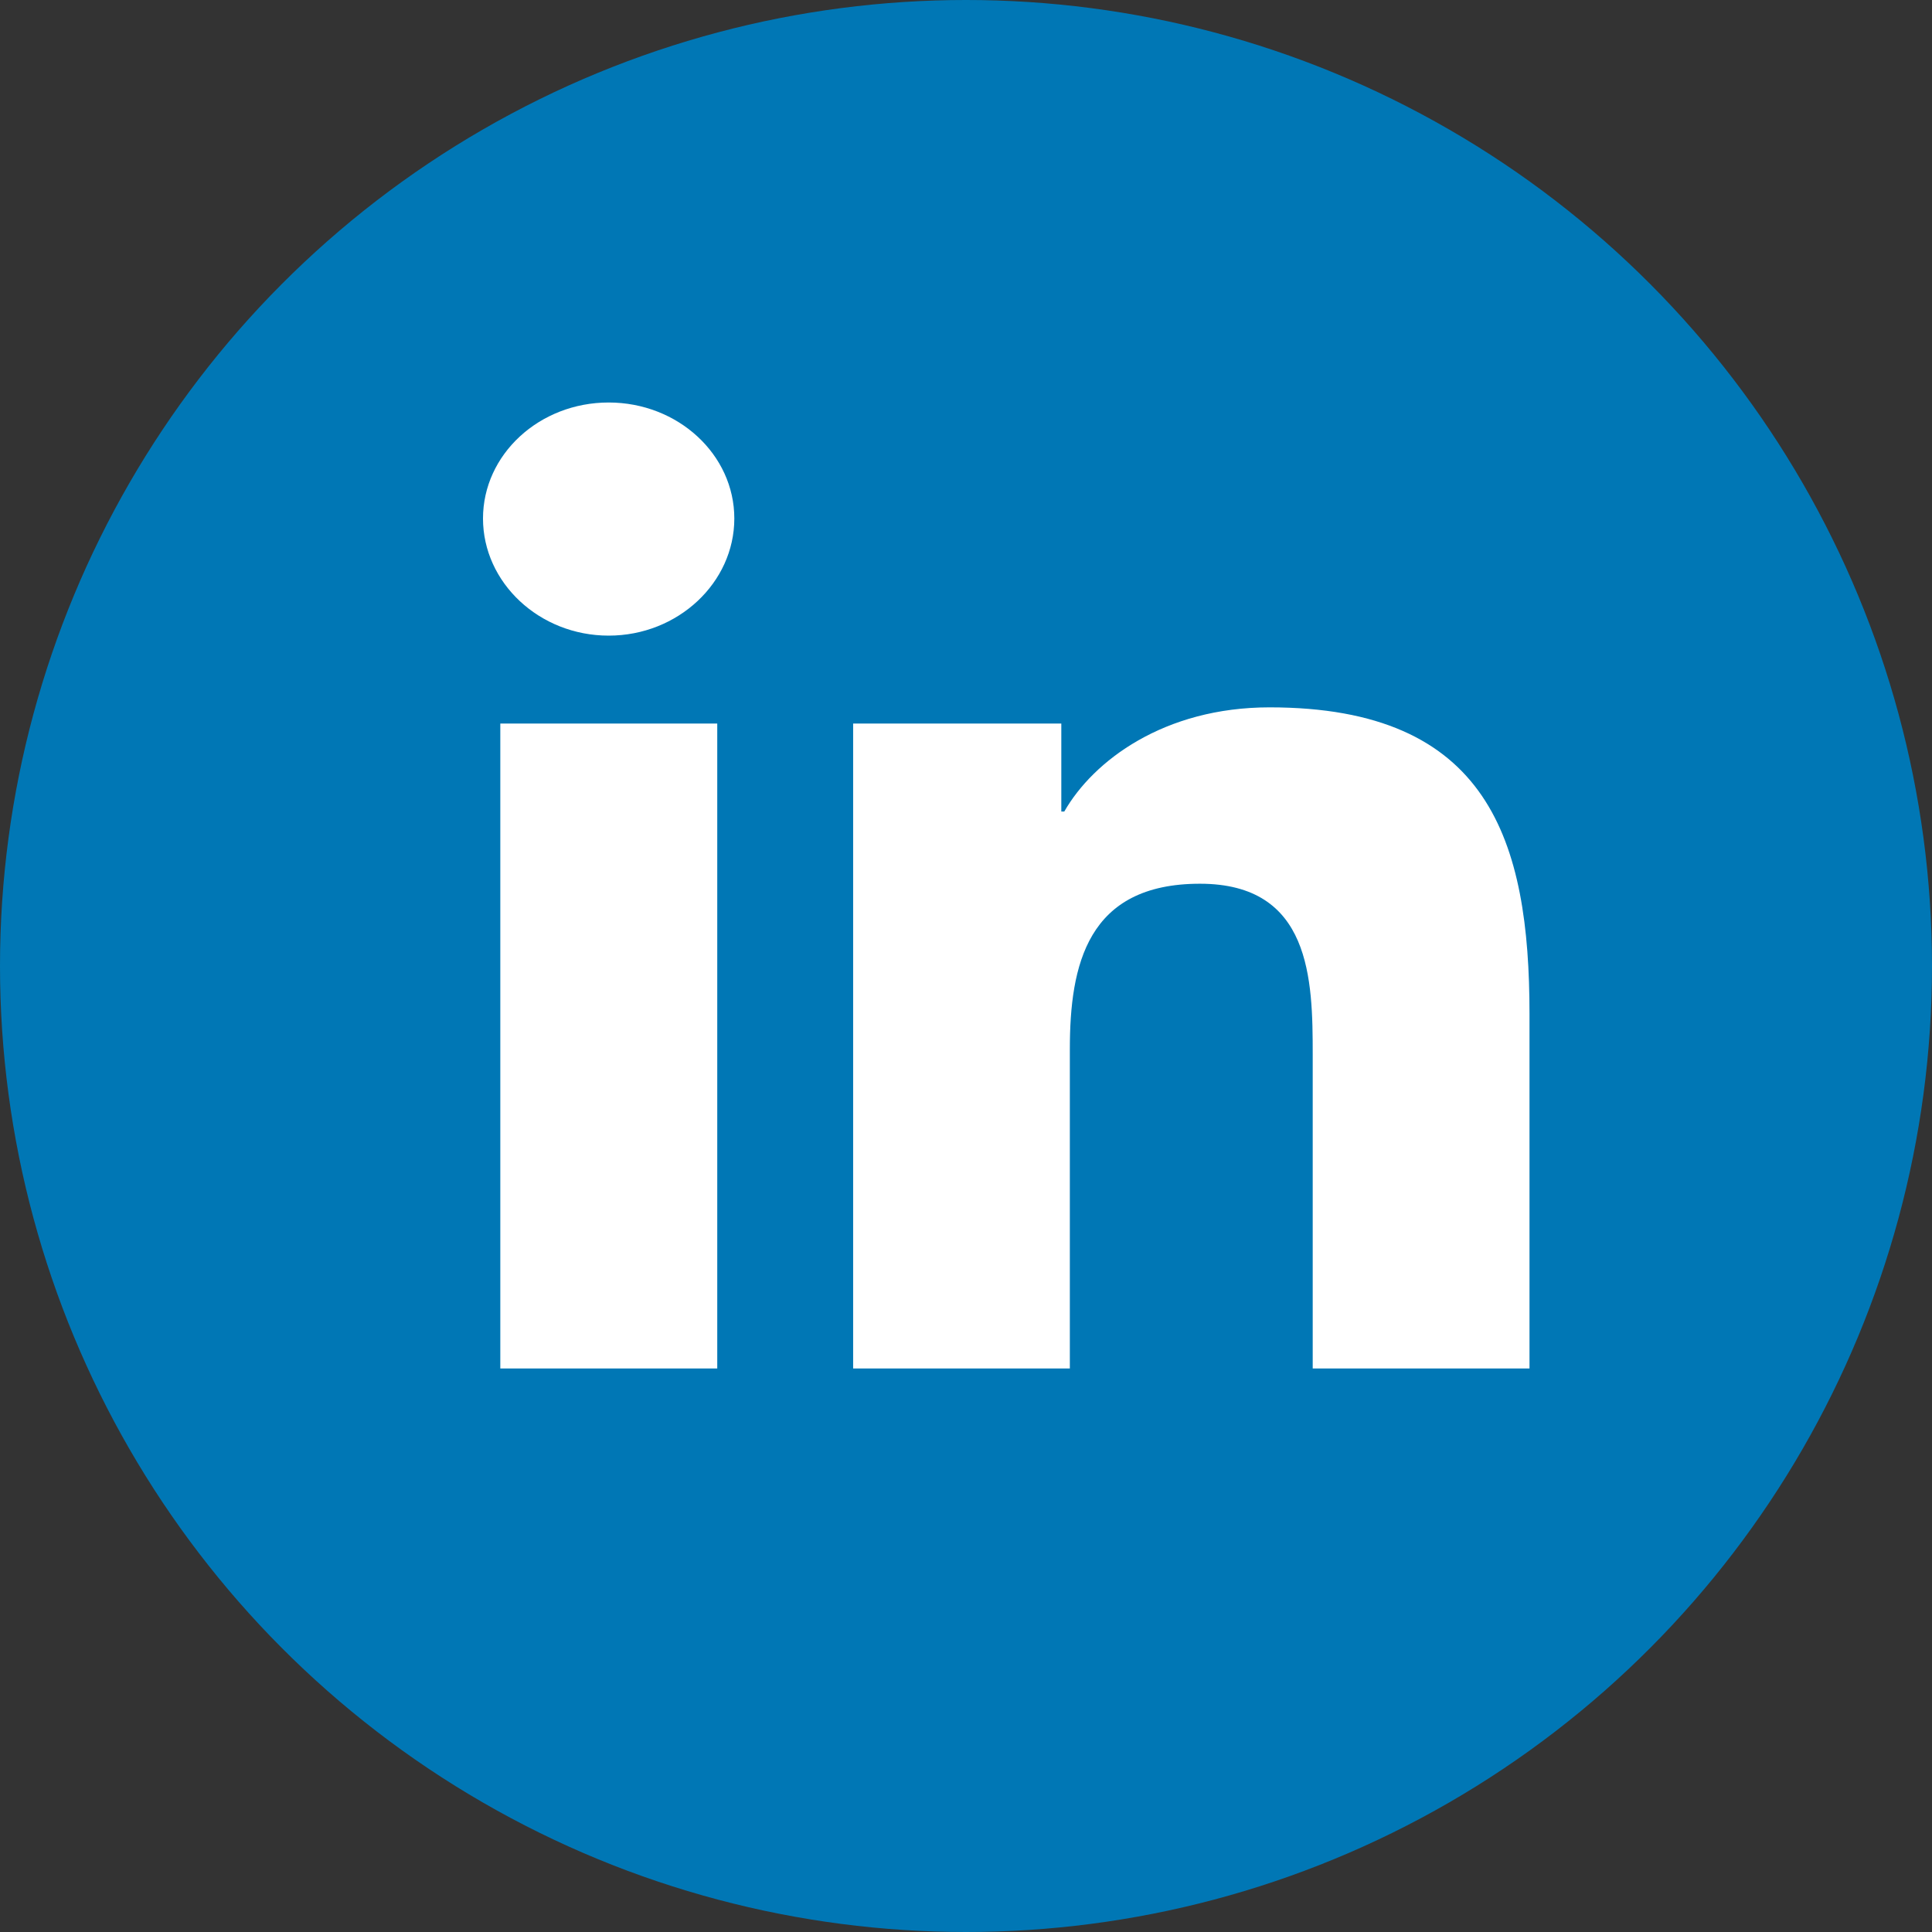 <svg width="24" height="24" viewBox="0 0 24 24" fill="none" xmlns="http://www.w3.org/2000/svg">
<rect x="0" y="0" width="24" height="24" fill="#333333" stroke="none"/>
<circle cx="12" cy="12" r="12" fill="#0077B5"/>
<g clip-path="url(#clip0_286_231)">
<path d="M18.997 17V17H19V12.598C19 10.445 18.498 8.787 15.771 8.787C14.46 8.787 13.581 9.451 13.221 10.081H13.184V8.988H10.598V17H13.29V13.033C13.29 11.988 13.505 10.978 14.906 10.978C16.287 10.978 16.307 12.17 16.307 13.1V17H18.997Z" fill="white"/>
<path d="M6.215 8.988H8.91V17H6.215V8.988Z" fill="white"/>
<path d="M7.561 5C6.699 5 6 5.646 6 6.441C6 7.237 6.699 7.896 7.561 7.896C8.423 7.896 9.122 7.237 9.122 6.441C9.122 5.646 8.422 5 7.561 5V5Z" fill="white"/>
</g>
<defs>
<clipPath id="clip0_286_231">
<rect width="13" height="12" fill="white" transform="translate(6 5)"/>
</clipPath>
</defs>
</svg>
